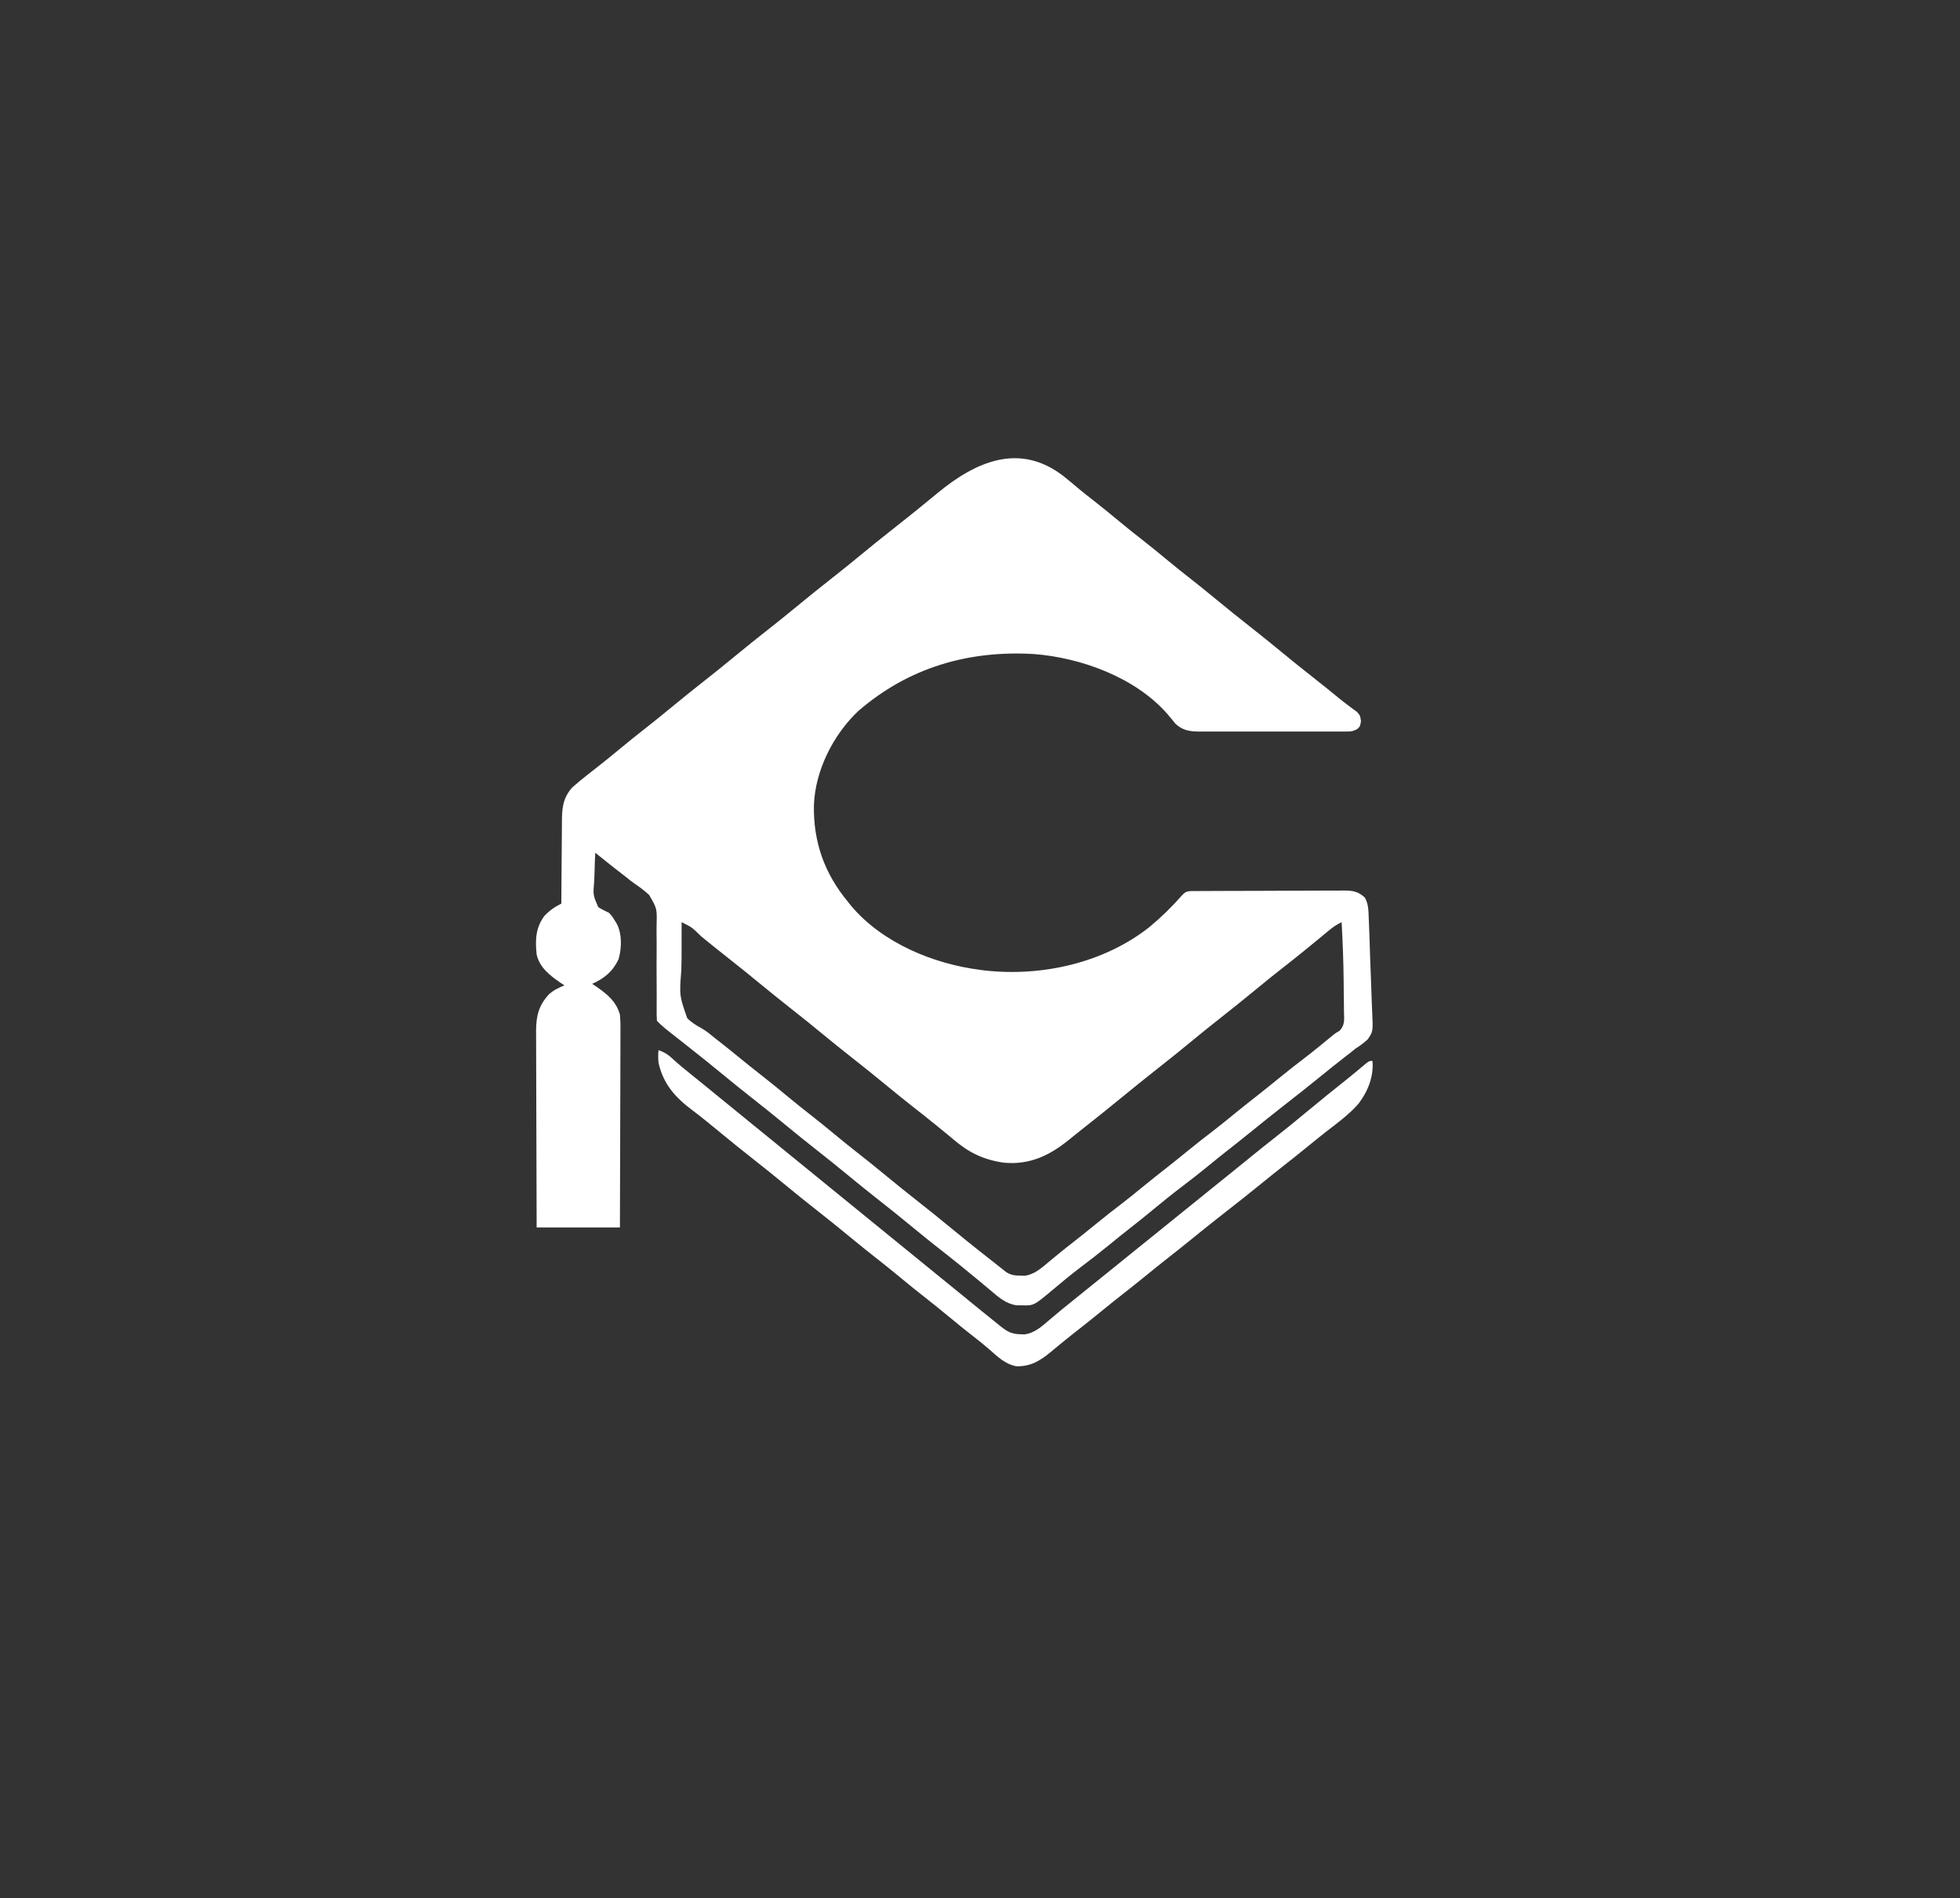 <?xml version="1.0" encoding="UTF-8"?>
<svg version="1.1" xmlns="http://www.w3.org/2000/svg" width="1271" height="1231">
<rect width="100%" height="100%" fill="#333333" stroke="none"/>
<path d="M0 0 C3.454 2.767 6.84 5.612 10.222 8.467 C13.136 10.896 16.127 13.22 19.125 15.543 C25.132 20.224 31.006 25.056 36.871 29.914 C41.262 33.542 45.693 37.107 50.188 40.605 C55.429 44.685 60.573 48.869 65.688 53.105 C71.496 57.916 77.36 62.638 83.305 67.278 C87.662 70.681 91.953 74.157 96.223 77.668 C105.489 85.286 114.803 92.838 124.254 100.227 C128.625 103.649 132.934 107.142 137.223 110.668 C146.485 118.283 155.795 125.832 165.243 133.218 C169.716 136.72 174.135 140.281 178.5 143.918 C180.4 145.465 182.343 146.96 184.312 148.418 C185.323 149.181 186.334 149.944 187.375 150.73 C188.297 151.403 189.218 152.076 190.168 152.77 C192.188 155.105 192.188 155.105 192.738 158.691 C192.188 162.105 192.188 162.105 190.437 163.795 C187.912 165.266 186.544 165.482 183.647 165.486 C182.288 165.499 182.288 165.499 180.903 165.512 C179.917 165.506 178.931 165.5 177.915 165.494 C176.87 165.499 175.826 165.504 174.75 165.51 C171.294 165.523 167.839 165.514 164.383 165.504 C161.982 165.506 159.58 165.509 157.179 165.513 C152.143 165.517 147.108 165.511 142.073 165.497 C135.621 165.48 129.169 165.489 122.717 165.507 C117.757 165.518 112.797 165.515 107.837 165.507 C105.458 165.505 103.079 165.507 100.701 165.514 C97.373 165.522 94.047 165.51 90.719 165.494 C89.737 165.5 88.755 165.506 87.743 165.512 C81.563 165.455 76.966 164.774 72.316 160.309 C71.799 159.664 71.283 159.02 70.75 158.355 C70.154 157.646 69.559 156.938 68.945 156.207 C68.075 155.167 68.075 155.167 67.188 154.105 C46.544 130.468 11.102 117.503 -19.572 115.234 C-62.159 112.784 -100.67 124.101 -133.117 152.094 C-149.453 167.413 -161.176 190.76 -162.016 213.199 C-162.445 237.22 -155.175 257.588 -139.812 276.105 C-139.191 276.885 -138.57 277.665 -137.93 278.469 C-117.735 302.542 -84.443 316.293 -53.812 320.105 C-52.973 320.216 -52.134 320.327 -51.27 320.441 C-14.271 324.583 25.968 315.626 55.488 292.348 C62.982 286.123 69.739 279.604 76.156 272.293 C78.223 270.067 79.111 269.18 82.119 268.971 C83.31 268.965 83.31 268.965 84.526 268.958 C85.893 268.948 85.893 268.948 87.287 268.937 C88.29 268.934 89.292 268.931 90.325 268.928 C91.906 268.919 91.906 268.919 93.519 268.909 C97.018 268.889 100.517 268.877 104.016 268.867 C105.209 268.863 106.402 268.859 107.631 268.855 C113.947 268.834 120.263 268.82 126.579 268.81 C133.107 268.799 139.635 268.765 146.163 268.725 C151.178 268.699 156.193 268.691 161.208 268.687 C163.615 268.682 166.021 268.671 168.428 268.652 C171.796 268.628 175.164 268.629 178.532 268.635 C180.024 268.616 180.024 268.616 181.546 268.597 C187.211 268.639 190.845 269.073 195.188 273.105 C197.623 277.181 197.589 281.601 197.757 286.241 C197.793 287.047 197.829 287.852 197.866 288.682 C197.979 291.339 198.078 293.995 198.172 296.652 C198.221 298.019 198.221 298.019 198.271 299.413 C198.441 304.234 198.596 309.055 198.742 313.877 C198.866 317.857 199.018 321.834 199.197 325.812 C199.414 330.629 199.58 335.444 199.71 340.263 C199.767 342.093 199.842 343.922 199.936 345.75 C200.641 360.021 200.641 360.021 197.039 365.186 C194.531 367.472 192.056 369.304 189.188 371.105 C188.017 372.034 186.857 372.975 185.711 373.934 C184.672 374.733 183.633 375.532 182.562 376.355 C177.38 380.371 172.264 384.458 167.188 388.605 C159.364 394.988 151.437 401.227 143.479 407.439 C135.97 413.304 128.531 419.245 121.149 425.269 C116.3 429.219 111.4 433.098 106.47 436.946 C102.056 440.399 97.711 443.93 93.375 447.48 C87.915 451.947 82.375 456.286 76.75 460.543 C70.148 465.542 63.724 470.722 57.354 476.013 C52.438 480.092 47.458 484.072 42.418 487.997 C38.02 491.431 33.692 494.945 29.375 498.48 C23.23 503.508 16.968 508.356 10.634 513.142 C4.632 517.703 -1.183 522.471 -6.929 527.349 C-19.428 537.839 -19.428 537.839 -27.438 537.605 C-28.502 537.595 -29.567 537.585 -30.664 537.574 C-37.71 536.525 -42.431 532.187 -47.688 527.73 C-49.201 526.466 -50.716 525.201 -52.23 523.938 C-52.994 523.298 -53.758 522.658 -54.544 521.999 C-58.006 519.109 -61.5 516.26 -65 513.418 C-65.985 512.617 -65.985 512.617 -66.99 511.8 C-71.914 507.81 -76.888 503.887 -81.88 499.983 C-86.251 496.561 -90.56 493.069 -94.848 489.543 C-104.114 481.925 -113.428 474.373 -122.879 466.984 C-127.25 463.562 -131.559 460.069 -135.848 456.543 C-145.114 448.925 -154.428 441.373 -163.879 433.984 C-168.25 430.562 -172.559 427.069 -176.848 423.543 C-186.114 415.925 -195.428 408.373 -204.879 400.984 C-209.25 397.562 -213.559 394.069 -217.848 390.543 C-227.104 382.933 -236.407 375.389 -245.848 368.009 C-259.953 356.965 -259.953 356.965 -263.812 353.105 C-263.986 350.669 -264.037 348.345 -264.001 345.909 C-263.995 344.371 -263.99 342.832 -263.985 341.294 C-263.976 340.067 -263.976 340.067 -263.966 338.816 C-263.944 334.473 -263.985 330.131 -264.016 325.789 C-264.052 320.267 -264.07 314.748 -264.012 309.226 C-263.966 304.761 -263.99 300.301 -264.058 295.836 C-264.071 294.144 -264.06 292.451 -264.023 290.758 C-263.758 280.224 -263.758 280.224 -268.901 271.427 C-271.822 268.758 -274.924 266.422 -278.198 264.205 C-280.189 262.849 -282.04 261.35 -283.891 259.809 C-284.945 258.987 -286.002 258.169 -287.062 257.355 C-288.131 256.528 -289.198 255.7 -290.266 254.871 C-290.805 254.453 -291.345 254.034 -291.9 253.604 C-295.898 250.472 -299.852 247.284 -303.812 244.105 C-304.036 248.695 -304.199 253.281 -304.307 257.875 C-304.352 259.435 -304.413 260.995 -304.491 262.554 C-305.279 271.517 -305.279 271.517 -301.892 279.334 C-299.593 280.805 -297.279 281.946 -294.812 283.105 C-292.656 285.555 -292.656 285.555 -291.312 287.793 C-290.848 288.539 -290.384 289.286 -289.906 290.055 C-286.373 296.68 -286.62 305.998 -288.684 313.105 C-292.356 321.005 -297.901 325.632 -305.812 329.105 C-304.822 329.765 -303.832 330.425 -302.812 331.105 C-295.928 335.926 -290.134 340.669 -287.812 349.105 C-287.386 353.594 -287.434 358.062 -287.472 362.568 C-287.473 363.929 -287.472 365.289 -287.471 366.65 C-287.47 370.327 -287.487 374.004 -287.508 377.681 C-287.527 381.53 -287.529 385.379 -287.532 389.229 C-287.542 396.51 -287.566 403.791 -287.596 411.072 C-287.63 419.365 -287.646 427.658 -287.662 435.95 C-287.693 453.002 -287.748 470.054 -287.812 487.105 C-305.632 487.105 -323.452 487.105 -341.812 487.105 C-341.88 469.381 -341.936 451.657 -341.968 433.932 C-341.983 425.702 -342.004 417.472 -342.039 409.242 C-342.069 402.066 -342.088 394.891 -342.095 387.716 C-342.099 383.918 -342.108 380.121 -342.13 376.323 C-342.15 372.744 -342.156 369.166 -342.152 365.587 C-342.153 363.657 -342.169 361.726 -342.186 359.795 C-342.151 349.984 -340.572 343.225 -333.797 335.871 C-330.736 333.148 -327.577 331.69 -323.812 330.105 C-324.803 329.445 -325.793 328.785 -326.812 328.105 C-333.556 323.384 -339.844 318.526 -341.812 310.105 C-342.784 300.823 -342.54 292.766 -336.812 285.105 C-333.508 281.572 -330.135 279.226 -325.812 277.105 C-325.809 276.309 -325.805 275.512 -325.801 274.692 C-325.763 267.159 -325.707 259.627 -325.629 252.095 C-325.589 248.223 -325.557 244.352 -325.542 240.48 C-325.526 236.738 -325.492 232.998 -325.444 229.256 C-325.429 227.834 -325.421 226.411 -325.421 224.989 C-325.41 215.681 -325.088 208.95 -318.727 201.742 C-317.593 200.777 -317.593 200.777 -316.438 199.793 C-315.554 199.038 -314.671 198.282 -313.762 197.504 C-310.035 194.473 -306.274 191.489 -302.479 188.544 C-297.683 184.818 -292.988 180.982 -288.312 177.105 C-282.505 172.295 -276.64 167.573 -270.695 162.933 C-266.338 159.53 -262.047 156.054 -257.777 152.543 C-248.511 144.925 -239.197 137.373 -229.746 129.984 C-225.375 126.562 -221.066 123.069 -216.777 119.543 C-207.511 111.925 -198.197 104.373 -188.746 96.984 C-184.375 93.562 -180.066 90.069 -175.777 86.543 C-166.511 78.925 -157.197 71.373 -147.746 63.984 C-143.375 60.562 -139.066 57.069 -134.777 53.543 C-126.188 46.481 -117.575 39.452 -108.812 32.605 C-103.812 28.698 -98.86 24.736 -93.938 20.73 C-93.274 20.191 -92.611 19.651 -91.927 19.095 C-88.476 16.284 -85.032 13.464 -81.594 10.637 C-57.055 -9.512 -28.686 -22.307 0 0 Z M-247.812 289.105 C-247.864 294.869 -247.87 300.631 -247.824 306.395 C-247.792 311.105 -247.854 315.797 -248.014 320.504 C-249.28 336.82 -249.28 336.82 -244.121 351.484 C-241.317 354.196 -238.182 356.146 -234.763 357.996 C-231.545 359.827 -228.793 362.202 -225.938 364.543 C-224.776 365.451 -223.612 366.356 -222.445 367.258 C-218.521 370.317 -214.666 373.458 -210.812 376.605 C-205.873 380.638 -200.904 384.624 -195.875 388.543 C-189.87 393.226 -183.994 398.056 -178.129 402.914 C-173.738 406.542 -169.307 410.107 -164.812 413.605 C-159.571 417.685 -154.427 421.869 -149.312 426.105 C-143.504 430.916 -137.64 435.638 -131.695 440.278 C-127.338 443.681 -123.047 447.157 -118.777 450.668 C-109.511 458.286 -100.197 465.838 -90.746 473.227 C-86.375 476.649 -82.066 480.142 -77.777 483.668 C-67.921 491.771 -58.013 499.804 -47.953 507.652 C-45.977 509.196 -44.008 510.747 -42.047 512.309 C-40.848 513.26 -40.848 513.26 -39.625 514.23 C-38.951 514.769 -38.277 515.308 -37.582 515.863 C-34.49 518.034 -31.67 518.288 -28 518.355 C-27.169 518.381 -26.337 518.407 -25.48 518.434 C-18.901 517.624 -14.208 513.21 -9.312 509.105 C-7.886 507.927 -6.459 506.75 -5.031 505.574 C-4.321 504.988 -3.611 504.401 -2.879 503.797 C0.107 501.353 3.143 498.976 6.188 496.605 C11.261 492.647 16.267 488.615 21.25 484.543 C27.037 479.816 32.906 475.227 38.848 470.695 C43.365 467.22 47.763 463.598 52.176 459.992 C57.037 456.025 61.95 452.132 66.896 448.272 C71.394 444.752 75.827 441.157 80.25 437.543 C86.037 432.816 91.906 428.227 97.848 423.695 C102.365 420.22 106.763 416.598 111.176 412.992 C116.037 409.025 120.95 405.132 125.896 401.272 C130.394 397.752 134.827 394.157 139.25 390.543 C145.026 385.825 150.882 381.245 156.812 376.723 C162.764 372.144 168.55 367.353 174.357 362.594 C176.188 361.105 176.188 361.105 178.875 359.546 C182.441 355.782 181.831 352.171 181.711 347.172 C181.706 346.184 181.702 345.196 181.697 344.179 C181.675 341.008 181.619 337.838 181.562 334.668 C181.546 332.6 181.532 330.531 181.52 328.463 C181.413 315.326 180.91 302.222 180.188 289.105 C176.859 290.704 174.277 292.541 171.438 294.918 C170.469 295.721 169.501 296.524 168.504 297.352 C167.974 297.792 167.445 298.233 166.899 298.687 C163.741 301.305 160.558 303.893 157.375 306.48 C156.695 307.034 156.015 307.587 155.315 308.156 C150.291 312.233 145.218 316.242 140.121 320.227 C135.75 323.649 131.441 327.142 127.152 330.668 C117.886 338.286 108.572 345.838 99.121 353.227 C94.75 356.649 90.441 360.142 86.152 363.668 C77.563 370.729 68.95 377.759 60.188 384.605 C52.433 390.665 44.811 396.883 37.188 403.105 C28.395 410.283 19.587 417.432 10.629 424.402 C8.254 426.255 5.914 428.143 3.59 430.059 C-9.043 440.4 -22.045 446.641 -38.812 445.105 C-52.582 443.073 -61.729 438.453 -72.198 429.476 C-75.299 426.844 -78.466 424.292 -81.625 421.73 C-82.305 421.177 -82.986 420.624 -83.687 420.054 C-88.709 415.977 -93.783 411.969 -98.879 407.984 C-103.25 404.562 -107.559 401.069 -111.848 397.543 C-121.114 389.925 -130.428 382.373 -139.879 374.984 C-144.25 371.562 -148.559 368.069 -152.848 364.543 C-162.114 356.925 -171.428 349.373 -180.879 341.984 C-185.25 338.562 -189.559 335.069 -193.848 331.543 C-203.109 323.929 -212.415 316.378 -221.863 308.998 C-226.384 305.46 -230.827 301.833 -235.262 298.188 C-241.062 292.478 -241.062 292.478 -247.812 289.105 Z " fill="#FFFFFF" transform="translate(689.812,308.895)"/>
<path d="M0 0 C3.802 1.314 6.268 2.875 9.188 5.625 C13.139 9.25 17.218 12.626 21.422 15.953 C24.01 18.008 26.57 20.092 29.125 22.188 C33.739 25.972 38.367 29.739 43 33.5 C48.374 37.863 53.739 42.238 59.094 46.625 C62.723 49.591 66.361 52.546 70 55.5 C75.374 59.863 80.739 64.238 86.094 68.625 C89.723 71.591 93.361 74.546 97 77.5 C102.374 81.863 107.739 86.238 113.094 90.625 C116.723 93.591 120.361 96.546 124 99.5 C128.506 103.159 133.01 106.821 137.5 110.5 C144.649 116.356 151.826 122.176 159 128 C167.042 134.529 175.081 141.06 183.094 147.625 C187.419 151.159 191.756 154.679 196.093 158.199 C199.948 161.328 203.791 164.47 207.625 167.625 C211.892 171.114 216.184 174.571 220.5 178 C221.1 178.482 221.7 178.963 222.319 179.459 C226.55 182.802 229.451 184.151 234.812 184.25 C235.644 184.276 236.475 184.302 237.332 184.328 C244.24 183.479 249.14 178.642 254.25 174.312 C255.774 173.039 257.299 171.765 258.824 170.492 C259.55 169.883 260.277 169.275 261.025 168.647 C263.346 166.712 265.696 164.816 268.062 162.938 C272.401 159.489 276.702 155.998 281 152.5 C286.086 148.362 291.186 144.244 296.312 140.156 C299.888 137.287 303.444 134.393 307 131.5 C312.086 127.362 317.186 123.244 322.312 119.156 C325.888 116.287 329.444 113.393 333 110.5 C338.086 106.362 343.186 102.244 348.312 98.156 C351.888 95.287 355.444 92.393 359 89.5 C364.091 85.358 369.196 81.235 374.328 77.145 C377.123 74.901 379.902 72.639 382.679 70.375 C388.393 65.718 394.124 61.094 399.938 56.562 C406.619 51.348 413.152 45.963 419.684 40.562 C428.921 32.927 438.23 25.377 447.613 17.922 C449.416 16.47 451.202 14.998 452.98 13.516 C453.977 12.685 454.973 11.855 456 11 C456.908 10.237 457.815 9.474 458.75 8.688 C461 7 461 7 463 7 C463.936 17.065 459.988 26.833 453.961 34.742 C447.822 41.811 440.167 47.286 432.809 53.012 C428.827 56.12 424.911 59.305 421 62.5 C415.477 67.008 409.908 71.448 404.289 75.836 C399.816 79.338 395.401 82.908 391 86.5 C383.177 92.882 375.249 99.122 367.291 105.334 C359.782 111.199 352.343 117.14 344.961 123.164 C340.115 127.112 335.216 130.989 330.289 134.836 C325.816 138.338 321.401 141.908 317 145.5 C311.477 150.008 305.908 154.448 300.289 158.836 C295.816 162.338 291.401 165.908 287 169.5 C281.482 174.003 275.923 178.444 270.304 182.821 C267.108 185.318 263.947 187.853 260.816 190.434 C260.108 191.016 259.4 191.599 258.67 192.199 C257.307 193.324 255.947 194.452 254.592 195.586 C247.555 201.386 241.405 205.284 232 205 C224.679 203.56 219.929 198.815 214.477 194.02 C211.164 191.111 207.736 188.384 204.25 185.688 C198.923 181.548 193.694 177.304 188.5 173 C183.385 168.763 178.241 164.579 173 160.5 C167.759 156.421 162.615 152.236 157.5 148 C151.692 143.19 145.828 138.467 139.882 133.828 C135.526 130.425 131.235 126.949 126.965 123.438 C117.698 115.819 108.384 108.268 98.934 100.879 C94.562 97.456 90.253 93.964 85.965 90.438 C76.698 82.819 67.384 75.268 57.934 67.879 C53.562 64.456 49.253 60.964 44.965 57.438 C41.38 54.49 37.786 51.556 34.188 48.625 C33.509 48.07 32.83 47.514 32.131 46.942 C28.848 44.266 25.545 41.636 22.145 39.109 C11.012 30.805 3.037 22.036 0 8 C-0.256 5.226 -0.214 2.788 0 0 Z " fill="#FFFFFF" transform="translate(427,681)"/>
</svg>
